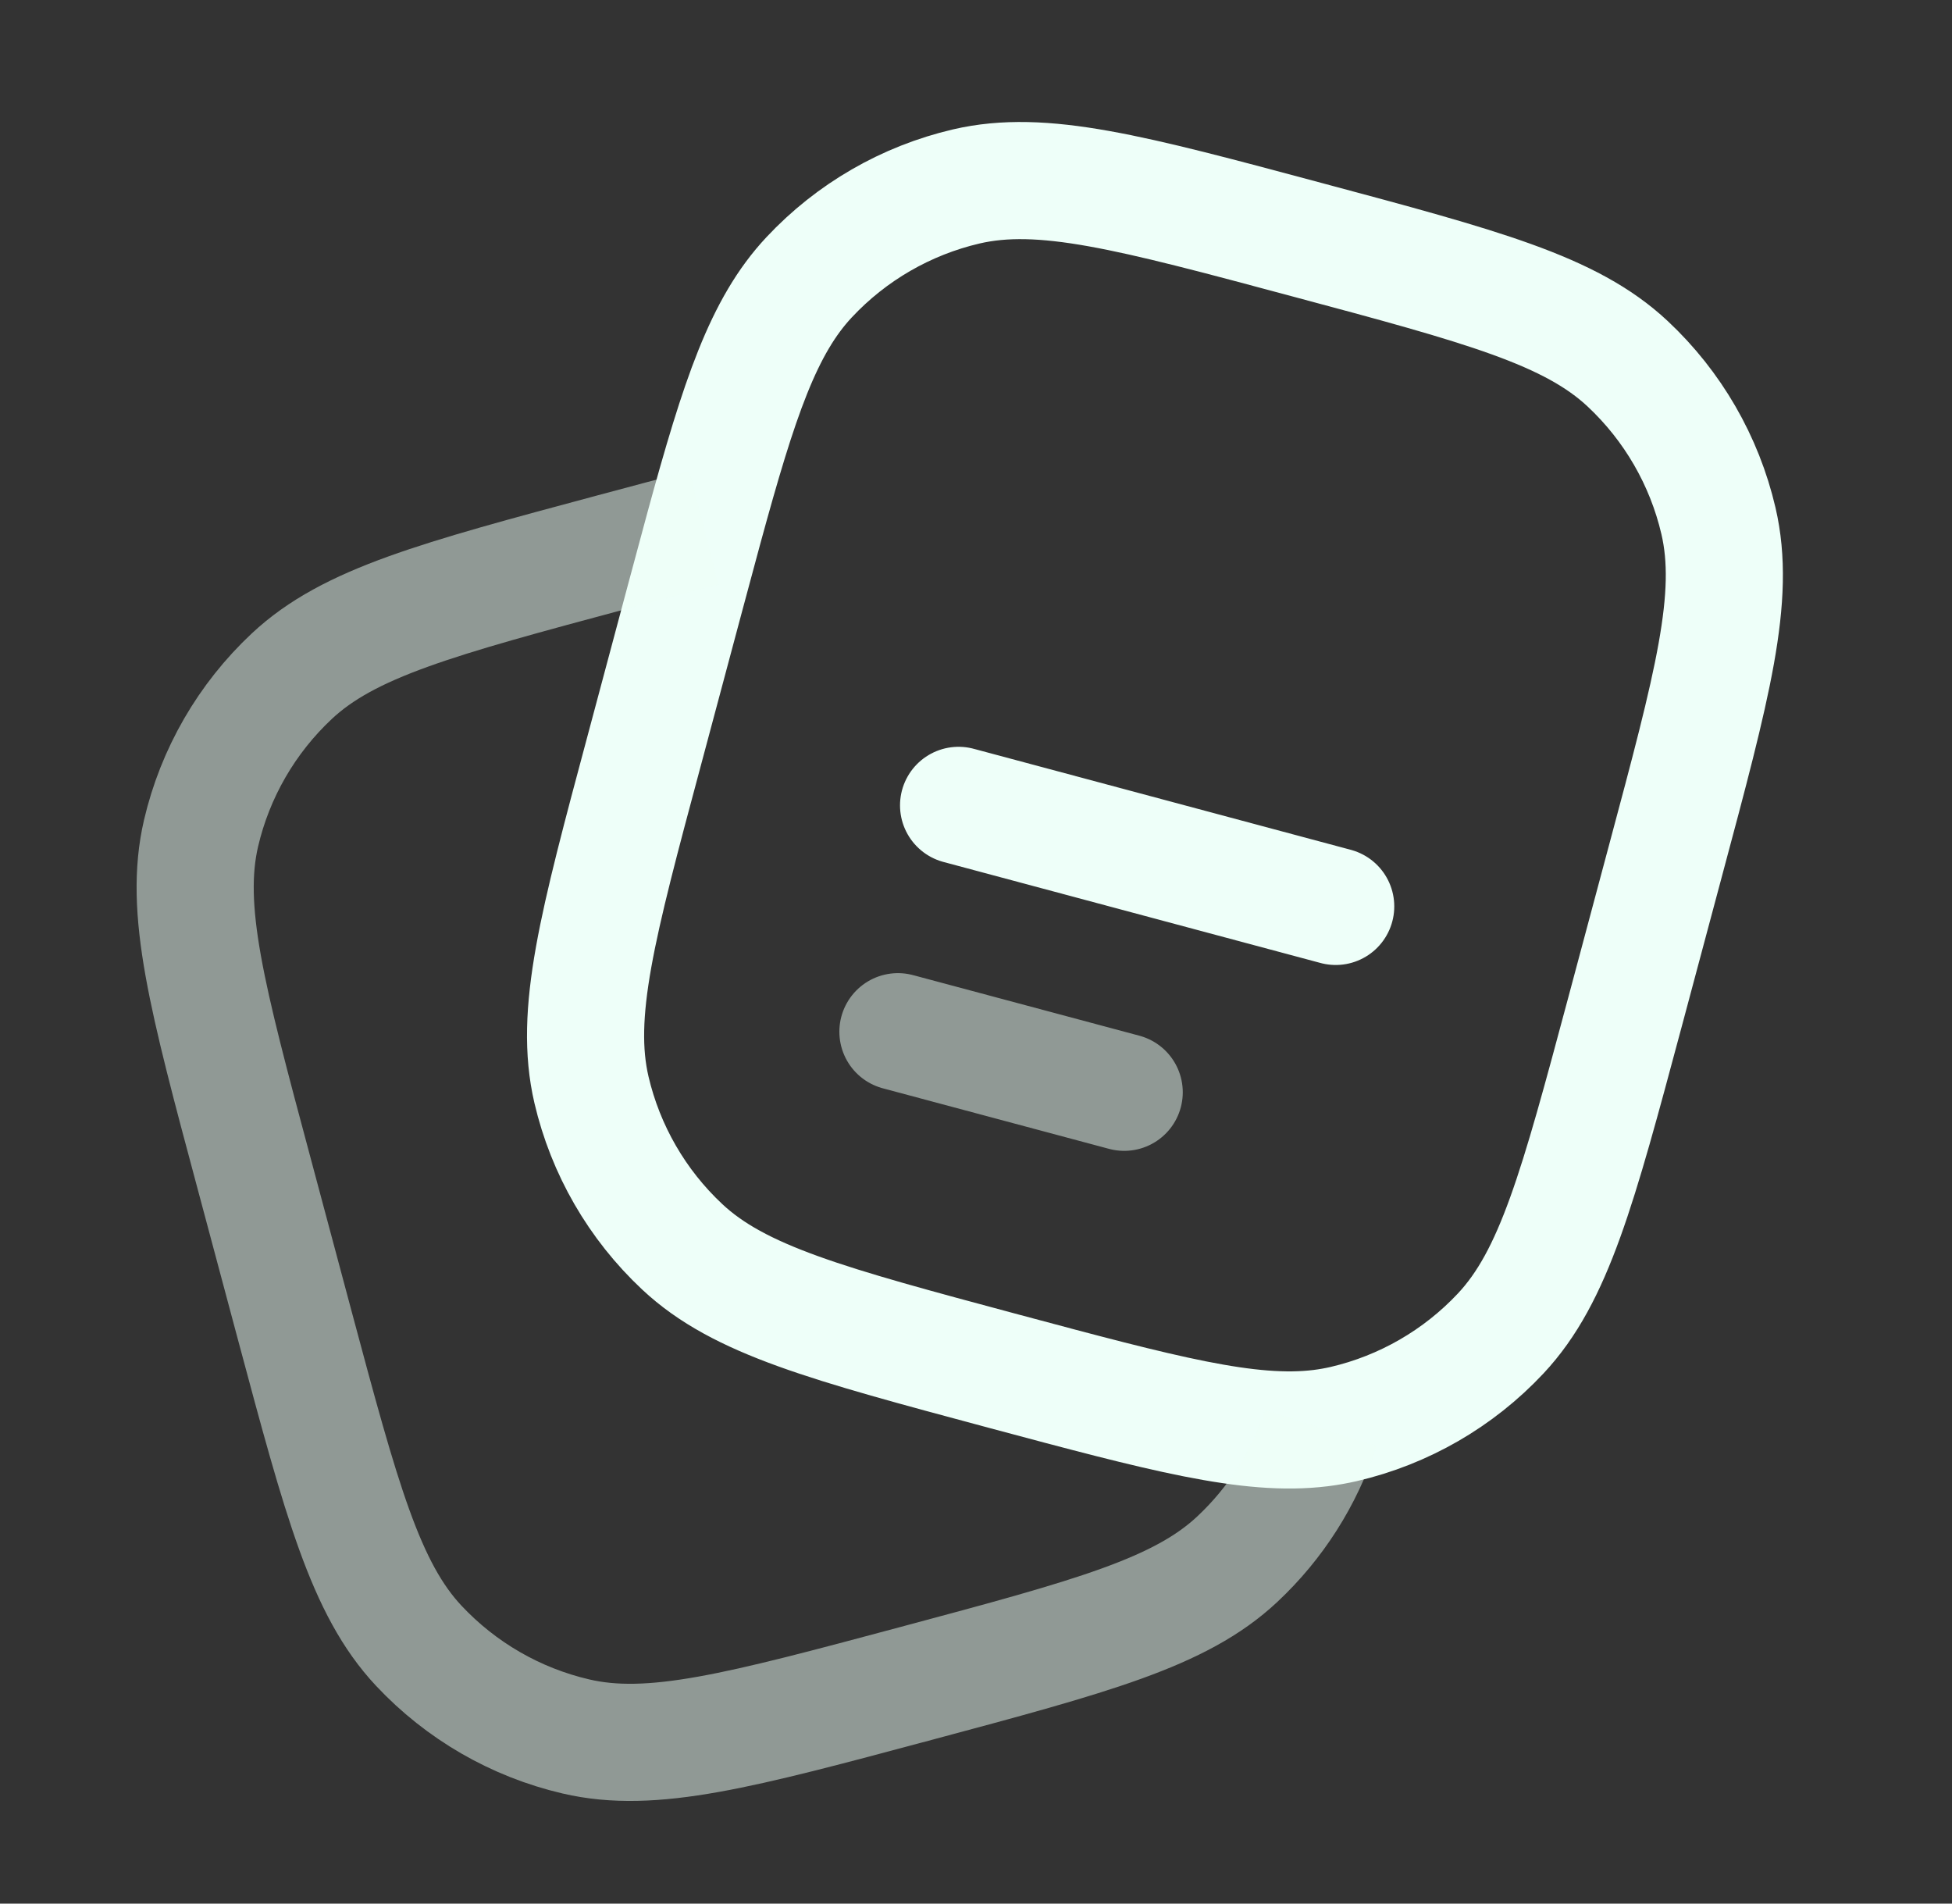 <svg width="40" height="39" viewBox="0 0 40 39" fill="none" xmlns="http://www.w3.org/2000/svg">
<rect x="0" y="0" width="40" height="39" fill="#333333" stroke="none"/>
<path d="M33.299 20.735L34.126 17.644C35.093 14.036 35.578 12.233 35.214 10.671C34.926 9.438 34.279 8.319 33.355 7.454C32.185 6.358 30.381 5.874 26.773 4.908C23.165 3.94 21.36 3.457 19.8 3.82C18.567 4.108 17.447 4.755 16.582 5.679C15.643 6.681 15.153 8.148 14.425 10.814L14.035 12.262L13.208 15.353C12.24 18.961 11.757 20.764 12.12 22.326C12.408 23.558 13.055 24.678 13.979 25.543C15.149 26.639 16.953 27.122 20.561 28.09C23.813 28.961 25.6 29.439 27.064 29.258C27.224 29.238 27.381 29.21 27.534 29.175C28.767 28.888 29.887 28.242 30.752 27.319C31.848 26.148 32.331 24.343 33.299 20.735Z" stroke="#EEFFF9" stroke-width="2.4"/>
<path opacity="0.5" d="M27.064 29.258C26.73 30.283 26.142 31.206 25.355 31.943C24.186 33.039 22.381 33.522 18.773 34.489C15.165 35.455 13.36 35.94 11.8 35.575C10.567 35.288 9.448 34.641 8.582 33.718C7.486 32.548 7.002 30.743 6.035 27.135L5.208 24.044C4.24 20.436 3.757 18.631 4.12 17.071C4.408 15.838 5.055 14.719 5.979 13.854C7.149 12.758 8.954 12.274 12.562 11.306C13.242 11.123 13.863 10.958 14.425 10.812" stroke="#EEFFF9" stroke-width="2.4"/>
<path d="M19.643 16.5L27.371 18.57" stroke="#EEFFF9" stroke-width="2.4" stroke-linecap="round"/>
<path opacity="0.5" d="M18.4 21.137L23.037 22.378" stroke="#EEFFF9" stroke-width="2.4" stroke-linecap="round"/>
</svg>
